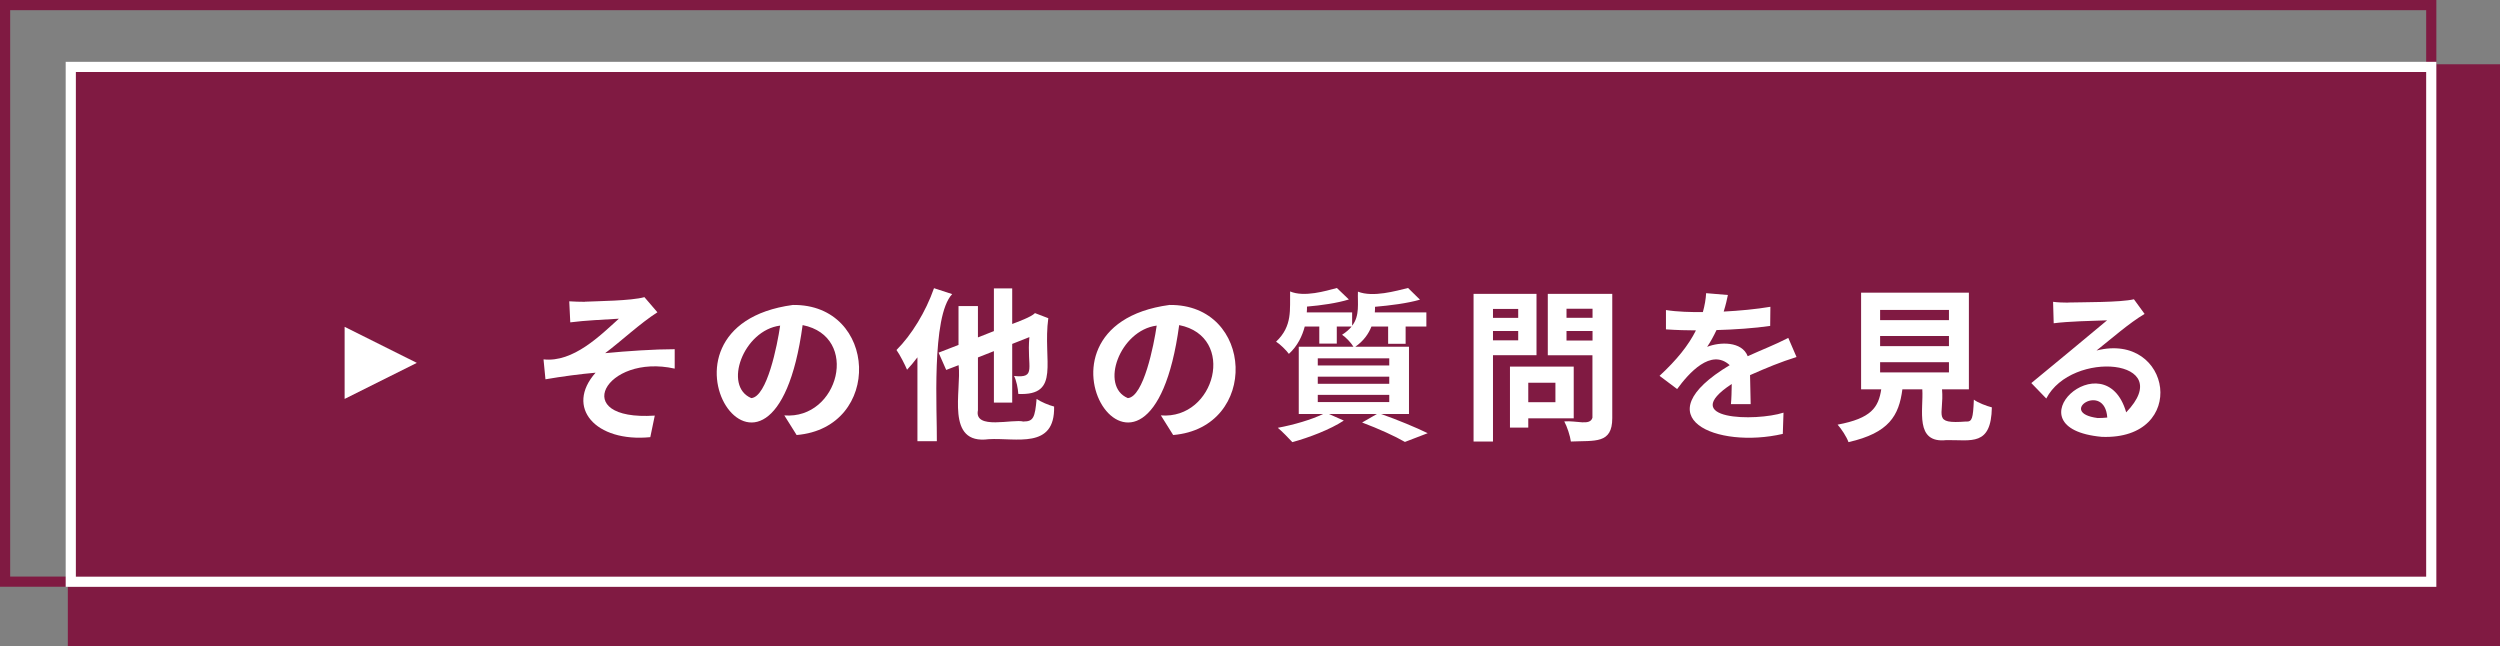 <?xml version="1.0" encoding="UTF-8"?>
<svg xmlns="http://www.w3.org/2000/svg" viewBox="0 0 245.85 63.53">
	<rect x="0" y="0" width="245.85" height="63.53" fill="#808080" stroke="none"/>
	<defs>
		<style>.h,.i,.j{fill:none;}.k{fill:#fff;}.l{fill:#801a42;}.m{isolation:isolate;}.i{stroke:#801a42;}.j{stroke:#fff;}</style>
	</defs>
	<g id="a" />
	<g id="b">
		<g id="c">
			<g>
				<rect id="d" class="l" x="6.67" y="6.32" width="239.18" height="57.21" />
				<g id="e">
					<rect class="h" x=".21" y=".25" width="239.18" height="57.21" />
					<rect class="i" x=".5" y=".5" width="238.59" height="56.7" />
				</g>
				<g id="f">
					<rect class="h" x="6.67" y="6.32" width="232.72" height="51.13" />
					<rect class="j" x="6.96" y="6.58" width="232.13" height="50.63" />
				</g>
				<g class="m">
					<path class="k" d="M57.52,29.67c1.16-.06,4.56-.08,5.85-.45l1.28,1.49c-1.71,1.09-3.55,2.83-5.14,4.02,2.17-.21,4.86-.39,6.84-.39v1.91c-6.81-1.52-10.5,5.17-1.96,4.62l-.44,2.12c-5.39,.53-8.41-2.93-5.38-6.34-1.49,.13-3.31,.37-4.93,.65l-.19-1.96c2.93,.33,5.61-2.38,7.41-4-1.43,.09-3.34,.17-4.78,.36l-.1-2.07c.52,.03,.99,.05,1.54,.05Z" />
					<path class="k" d="M78.34,42.78l-1.21-1.93c5.36,.43,7.46-7.76,1.8-8.88-2.93,21.63-16.87,.17-.96-1.98,8.35-.11,8.88,12.07,.37,12.79Zm-4.46-3.63c1.55-.12,2.56-5.2,2.84-7.13-3.63,.46-5.63,5.96-2.84,7.13Z" />
					<path class="k" d="M93.64,28.92c-2.08,2.17-1.47,11.73-1.51,14.47h-1.91v-8.25c-.34,.45-.68,.86-1.02,1.22-.18-.44-.71-1.49-1.04-1.94,1.47-1.46,2.88-3.76,3.69-6.08l1.78,.58Zm7.02,12.53c.96,0,1.12-.39,1.28-2.22,.42,.29,1.2,.62,1.72,.75,.1,4.24-3.76,3.05-6.43,3.21-4.31,.58-2.65-4.79-2.96-7.28l-1.22,.47-.75-1.7,1.96-.76v-3.82h1.91v3.08l1.57-.62v-4.2h1.8v3.5c.49-.19,1.87-.68,2.24-1.07l1.31,.5c-.57,4.19,1.27,7.64-2.95,7.45-.03-.54-.19-1.34-.42-1.77,2.28,.25,1.23-.83,1.51-3.82l-1.69,.67v5.77h-1.8v-5.06l-1.57,.62v5.19c-.4,1.98,3.49,.82,4.49,1.12Z" />
					<path class="k" d="M115.37,42.78l-1.21-1.93c5.36,.43,7.46-7.76,1.8-8.88-2.93,21.63-16.87,.17-.96-1.98,8.35-.11,8.88,12.07,.37,12.79Zm-4.46-3.63c1.55-.12,2.56-5.2,2.84-7.13-3.63,.46-5.63,5.96-2.84,7.13Z" />
					<path class="k" d="M135.78,40.7c1.65,.58,3.52,1.36,4.62,1.9l-2.24,.86c-.92-.54-2.58-1.3-4.21-1.91l1.46-.84h-4.73l1.47,.65c-1.34,.88-3.42,1.67-5.06,2.12-.34-.37-1.02-1.07-1.43-1.41,1.57-.29,3.34-.81,4.46-1.36h-2.4v-6.61h5.38c-.24-.41-.78-.96-1.12-1.18,.41-.26,.71-.53,.94-.81h-1.46v1.68h-1.72v-1.68h-1.43c-.24,.92-.7,1.91-1.56,2.69-.26-.36-.88-.97-1.26-1.2,1.64-1.54,1.34-3.18,1.38-4.94,1.39,.59,3.52-.05,4.6-.34l1.18,1.13c-1.17,.36-2.71,.58-4.12,.7,0,.18,0,.37-.02,.57h4.46v1.31c.78-.99,.52-2.25,.57-3.35,1.49,.59,3.76-.08,4.93-.36l1.17,1.15c-1.25,.36-2.92,.57-4.42,.7,0,.18,0,.36-.02,.55h5.07v1.39h-2.04v1.7h-1.72v-1.7h-1.64c-.28,.71-.76,1.41-1.59,1.99h5.28v6.61h-2.8Zm-6.19-4.76h7.03v-.7h-7.03v.7Zm0,1.8h7.03v-.7h-7.03v.7Zm0,1.8h7.03v-.71h-7.03v.71Z" />
					<path class="k" d="M146.82,34.93v8.49h-1.91v-14.52h6.19v6.03h-4.28Zm0-4.55v.88h2.48v-.88h-2.48Zm2.48,3.09v-.92h-2.48v.92h2.48Zm.99,7.67v.91h-1.8v-6h6.27v5.09h-4.47Zm0-3.5v1.91h2.67v-1.91h-2.67Zm8.26,3.48c0,2.56-1.7,2.19-4.07,2.3-.07-.55-.37-1.46-.65-1.98,1.22-.1,2.53,.46,2.77-.36v-6.14h-4.39v-6.04h6.34v12.22Zm-4.5-10.76v.89h2.56v-.89h-2.56Zm2.56,3.13v-.94h-2.56v.94h2.56Z" />
					<path class="k" d="M169.51,30.64c1.54-.08,3.16-.23,4.59-.47l-.02,1.88c-1.54,.23-3.53,.36-5.28,.41-.28,.6-.6,1.18-.92,1.65,1.25-.5,3.42-.56,3.99,.92,1.49-.68,2.63-1.1,3.99-1.8l.81,1.88c-1.59,.5-2.87,1.03-4.57,1.78,.02,.91,.05,2.11,.06,2.85h-1.94c.05-.49,.07-1.26,.08-1.98-5.43,3.57,2.38,3.7,5.09,2.82l-.07,2.09c-6.49,1.5-13.86-1.58-5.22-6.76-1.84-1.69-4.04,.8-5.17,2.35l-1.73-1.3c1.7-1.57,2.85-3.01,3.58-4.47-.8,0-1.94-.03-2.95-.1v-1.9c1.14,.18,2.49,.21,3.63,.2,.18-.65,.29-1.28,.32-1.86l2.14,.18c-.08,.41-.2,.94-.41,1.62Z" />
					<path class="k" d="M193.38,41.46c.55,0,.65-.28,.73-2.16,.4,.31,1.26,.63,1.77,.76-.07,3.85-2.01,3.19-4.46,3.22-3.17,.36-2.25-3-2.38-4.99h-1.96c-.34,2.58-1.3,4.28-5.3,5.19-.18-.52-.7-1.31-1.07-1.72,3.32-.62,4.02-1.7,4.29-3.47h-1.98v-9.51h10.6v9.51h-2.64c.22,2.62-1.04,3.43,2.4,3.16Zm-8.49-9.98h6.77v-1h-6.77v1Zm0,2.56h6.77v-1h-6.77v1Zm0,2.58h6.77v-1h-6.77v1Z" />
					<path class="k" d="M203.37,29.75c1.42-.04,5.14,0,6.48-.32l1.05,1.44c-1.53,.91-3.19,2.38-4.73,3.6,7.41-1.88,9.1,8.81,.52,8.49-9.31-.86,.3-9.65,2.4-2.41,5.05-5.25-5.36-6.19-7.86-1.36l-1.47-1.52c2.47-2.04,5.14-4.23,7.45-6.17-1.45,.05-3.82,.1-5.25,.29l-.06-2.11c.45,.06,1.02,.08,1.47,.08Zm2.92,11.36c.34,0,.65-.02,.94-.05-.25-3.58-5.02-.48-.94,.05Z" />
				</g>
				<path id="g" class="k" d="M40.98,35.69l-7.09,3.54v-7.09l7.09,3.54Z" />
			</g>
		</g>
	</g>
</svg>